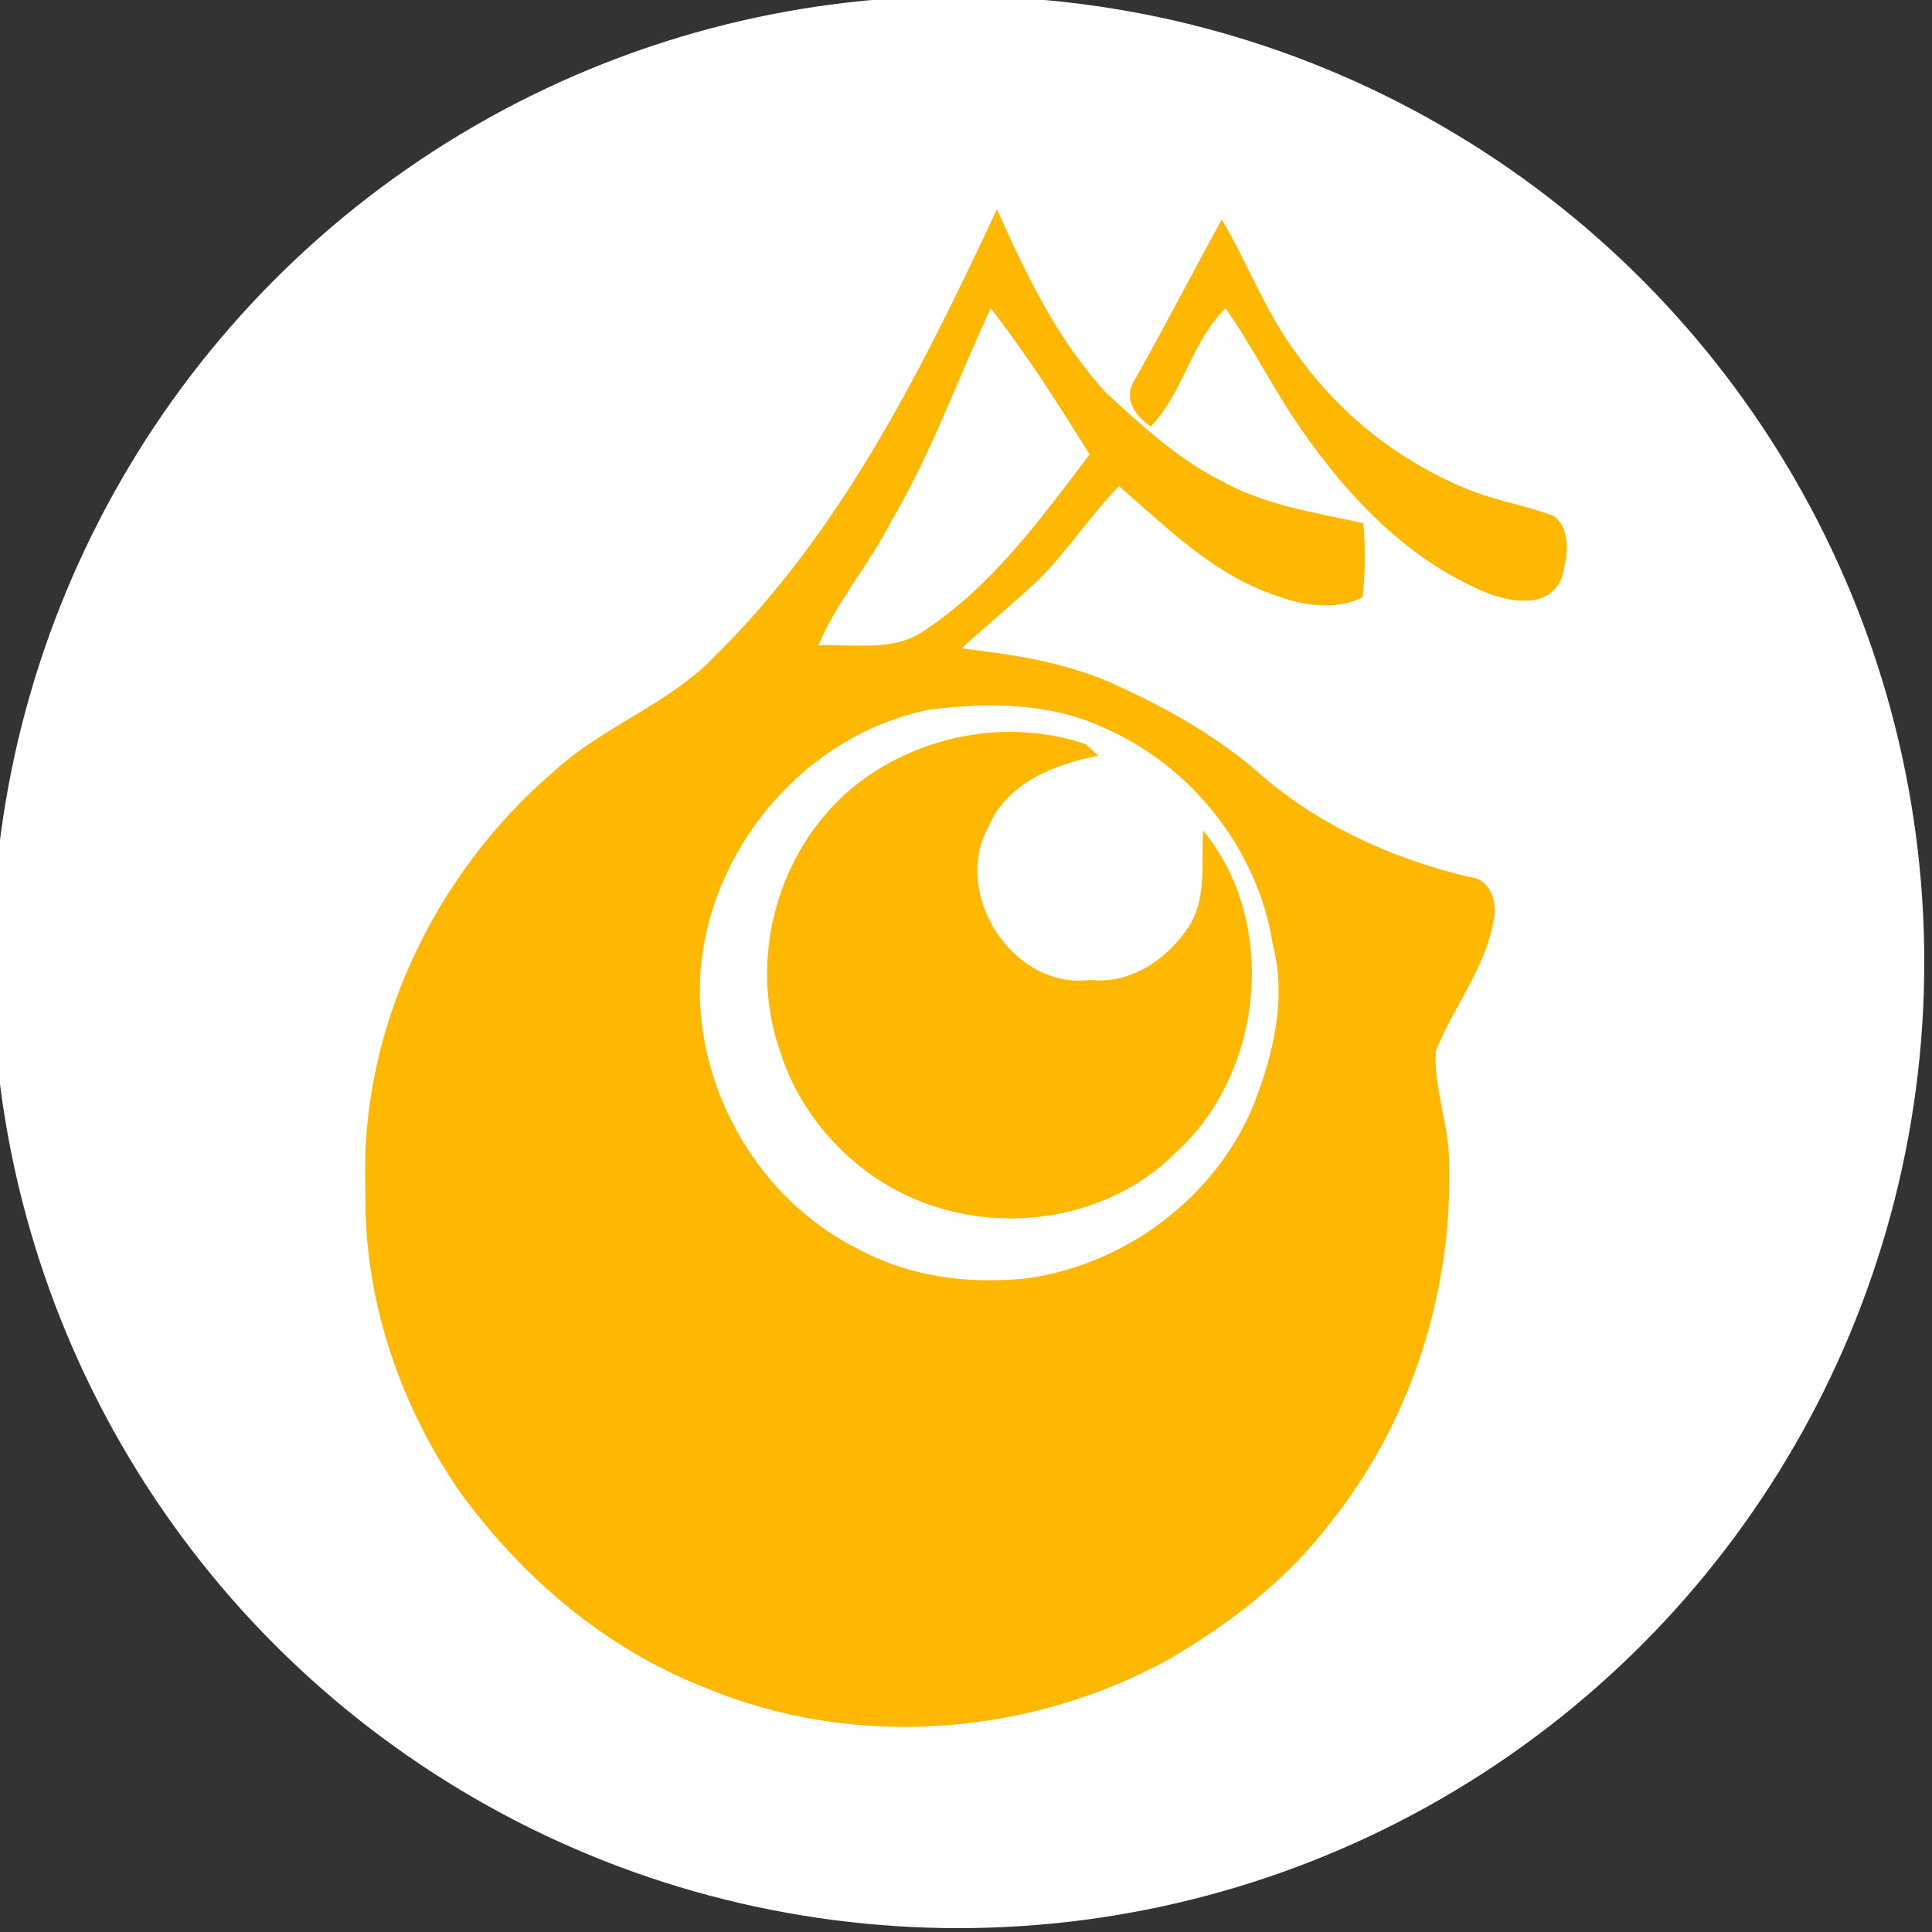 <?xml version="1.0" encoding="utf-8"?>
<!-- Generator: Adobe Illustrator 26.0.3, SVG Export Plug-In . SVG Version: 6.00 Build 0)  -->
<svg version="1.1" id="Layer_1" xmlns="http://www.w3.org/2000/svg" xmlns:xlink="http://www.w3.org/1999/xlink" x="0px" y="0px"
	 viewBox="0 0 250 250" style="enable-background:new 0 0 250 250;" xml:space="preserve">
<rect x="0" y="0" width="250" height="250" fill="#333333" stroke="none"/>
<style type="text/css">
	.st0{fill:#FFFFFF;}
	.st1{fill:#FEB802;}
</style>
<circle class="st0" cx="124" cy="124.5" r="125"/>
<g id="_x23_ffffffff">
	<path class="st0" d="M128.2,39.9c4.7,6,8.8,12.5,12.8,18.9c-6.4,8.2-12.6,16.9-21.4,22.8c-4,2.8-9.1,1.8-13.7,1.9
		c2.5-5.7,6.6-10.5,9.4-16C120.4,58.7,123.9,49.1,128.2,39.9z"/>
	<path class="st0" d="M120.4,91.8c7.5-0.9,15.4-0.9,22.4,2.5c11.3,4.9,19.9,15.7,21.8,28c1.9,7,0.1,14.3-2.5,20.8
		c-4.9,11.9-16.5,20.6-29.2,22.4c-7.4,0.8-15-0.1-21.6-3.6c-12-5.8-20.1-18.6-20.8-31.8C89.7,112.2,103,95.2,120.4,91.8
		 M110.1,102.1c-9.5,8-13.2,21.9-9.3,33.7c2.8,9.4,10.6,17.2,20,20.2c10.7,3.5,23.3,1.1,31.3-7c11.4-10.3,13.3-29.6,3.5-41.6
		c-0.2,4.1,0.5,8.6-1.8,12.3c-2.7,4.3-7.5,7.7-12.8,7c-10,1.3-18-11.1-13.2-19.8c2.4-5.8,8.5-8.1,14.2-9.2c-0.4-0.4-1.2-1.2-1.6-1.5
		C130.2,92.8,118.4,95.2,110.1,102.1z"/>
</g>
<g id="_x23_feb802ff">
	<path class="st1" d="M92.7,84.7c16.3-16.1,26.7-37.1,36.3-57.6c3.8,8.4,7.8,16.9,14.2,23.8c4.6,4.2,9.2,8.5,14.8,11.3
		c5.7,3.2,12.1,4.1,18.4,5.5c0.3,3.2,0.3,6.4-0.1,9.6c-3.9,1.9-8.4,0.9-12.2-0.6c-7.5-2.8-13.3-8.6-19.3-13.8
		c-3.8,3.9-6.7,8.5-10.6,12.3c-3.2,3-6.6,5.8-9.8,8.7c6.8,0.8,13.6,1.8,19.9,4.7c6.4,2.9,12.7,6.4,18.1,11
		c7.8,7,17.6,11.5,27.8,13.9c2.6,0.2,3.6,3.2,3.1,5.4c-1,6.3-5.2,11.3-7.5,17.1c-0.3,4.7,1.6,9.2,1.7,13.9
		c0.6,16.9-4.8,34-15.4,47.2c-5.6,7.4-13.1,13.1-21,17.7c-18.1,9.9-40.7,11.6-59.8,3.6c-12.9-5-23.8-14.3-31.9-25.5
		C51.6,181.5,47,167.8,47.3,154c-0.9-20.5,8.9-41,24.4-54.2C78.1,93.9,86.7,91.1,92.7,84.7 M128.2,39.9c-4.3,9.2-7.7,18.8-12.9,27.6
		c-2.8,5.5-7,10.3-9.4,16c4.6-0.2,9.7,0.9,13.7-1.9c8.8-5.8,15.1-14.5,21.4-22.8C137,52.4,132.9,45.9,128.2,39.9 M120.4,91.8
		C103,95.2,89.7,112.2,90.6,130c0.7,13.3,8.8,26,20.8,31.8c6.6,3.5,14.2,4.4,21.6,3.6c12.7-1.8,24.3-10.5,29.2-22.4
		c2.6-6.6,4.3-13.9,2.5-20.8c-1.9-12.2-10.5-23.1-21.8-28C135.9,90.9,127.9,90.9,120.4,91.8z"/>
	<path class="st1" d="M158.1,28.4c3.5,5.9,5.8,12.4,10,17.8c5.7,7.9,13.7,14,22.8,17.5c3.3,1.2,6.9,1.8,10.2,3.1
		c2.3,1.7,1.7,5.5,1,7.9c-1.5,4-6.3,3.3-9.5,2.1c-11.1-4.5-19.4-13.8-25.8-23.6c-2.8-4.4-5.2-9-8.2-13.3c-4.4,4.2-5.4,10.8-9.7,15.3
		c-2-1.4-3.6-3.6-2.1-6C150.7,42.3,154.3,35.3,158.1,28.4z"/>
	<path class="st1" d="M110.1,102.1c8.3-6.9,20.1-9.3,30.4-5.8c0.4,0.4,1.2,1.1,1.6,1.5c-5.7,1.1-11.8,3.5-14.2,9.2
		c-4.8,8.7,3.2,21.1,13.2,19.8c5.3,0.6,10.1-2.8,12.8-7c2.3-3.7,1.5-8.2,1.8-12.3c9.8,11.9,7.8,31.3-3.5,41.6
		c-8,8.1-20.7,10.5-31.3,7c-9.4-3-17.1-10.8-20-20.2C96.8,124,100.6,110.2,110.1,102.1z"/>
</g>
</svg>

